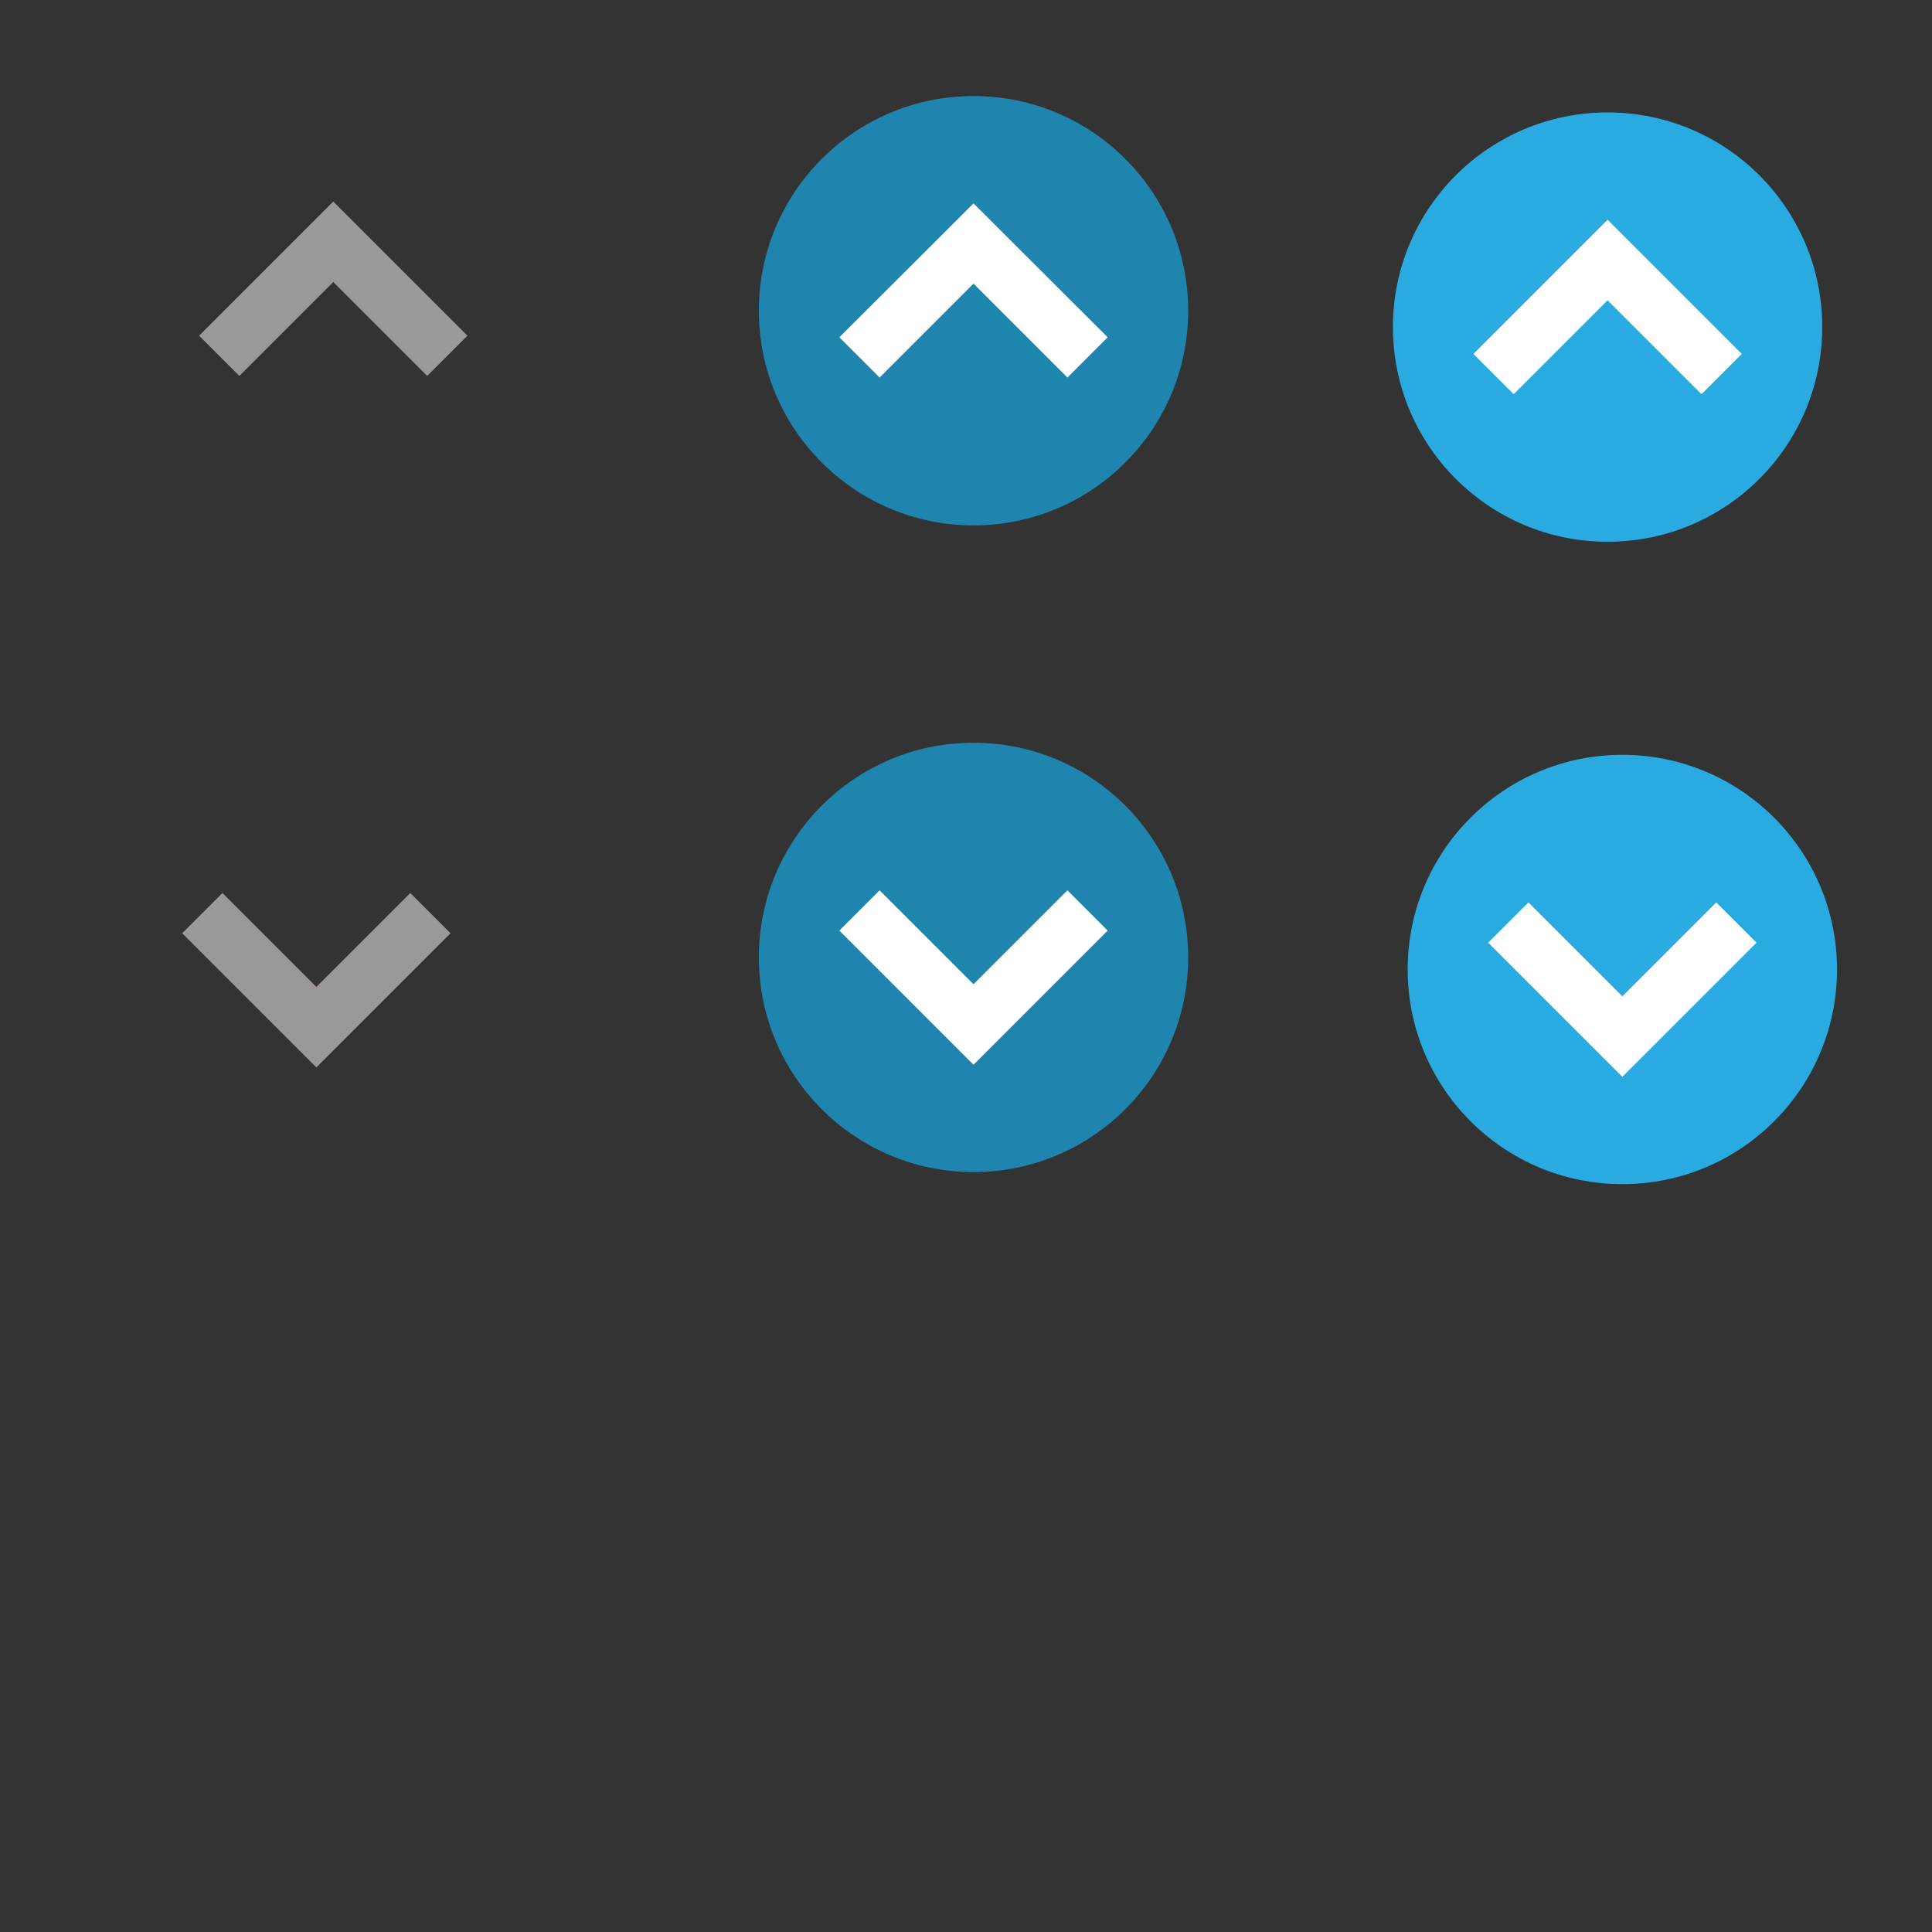 <svg xmlns="http://www.w3.org/2000/svg" width="72" height="72" viewBox="0 0 72 72"><rect x="0" y="0" width="72" height="72" fill="#333333" stroke="none"/><defs><style>.a{fill:#29abe2;}.b{fill:#fff;}.c{fill:#9c979a;}.d{fill:#1f85af;}</style></defs><title>sprites</title>
    <circle class="a" cx="59.91" cy="12.19" r="8"/>
    <polygon class="b" points="63.41 14.69 59.91 11.19 56.41 14.69 54.91 13.19 59.91 8.19 64.91 13.19 63.41 14.69"/>
    <polygon class="c" points="15.92 14.01 12.42 10.51 8.92 14.01 7.42 12.51 12.42 7.51 17.42 12.51 15.92 14.01"/>
    <circle class="d" cx="36.28" cy="11.58" r="8"/>
    <polygon class="b" points="39.78 14.07 36.28 10.57 32.78 14.07 31.28 12.57 36.28 7.58 41.28 12.57 39.78 14.07"/>
    <circle class="a" cx="60.46" cy="36.13" r="8"/>
    <polygon class="b" points="56.96 33.63 60.46 37.13 63.96 33.63 65.46 35.13 60.46 40.13 55.46 35.13 56.96 33.63"/>
    <polygon class="c" points="8.29 33.28 11.79 36.78 15.29 33.28 16.79 34.78 11.79 39.78 6.79 34.78 8.29 33.28"/>
    <circle class="d" cx="36.28" cy="35.68" r="8"/>
    <polygon class="b" points="32.78 33.18 36.28 36.68 39.78 33.18 41.28 34.68 36.28 39.68 31.28 34.68 32.78 33.18"/>
</svg>